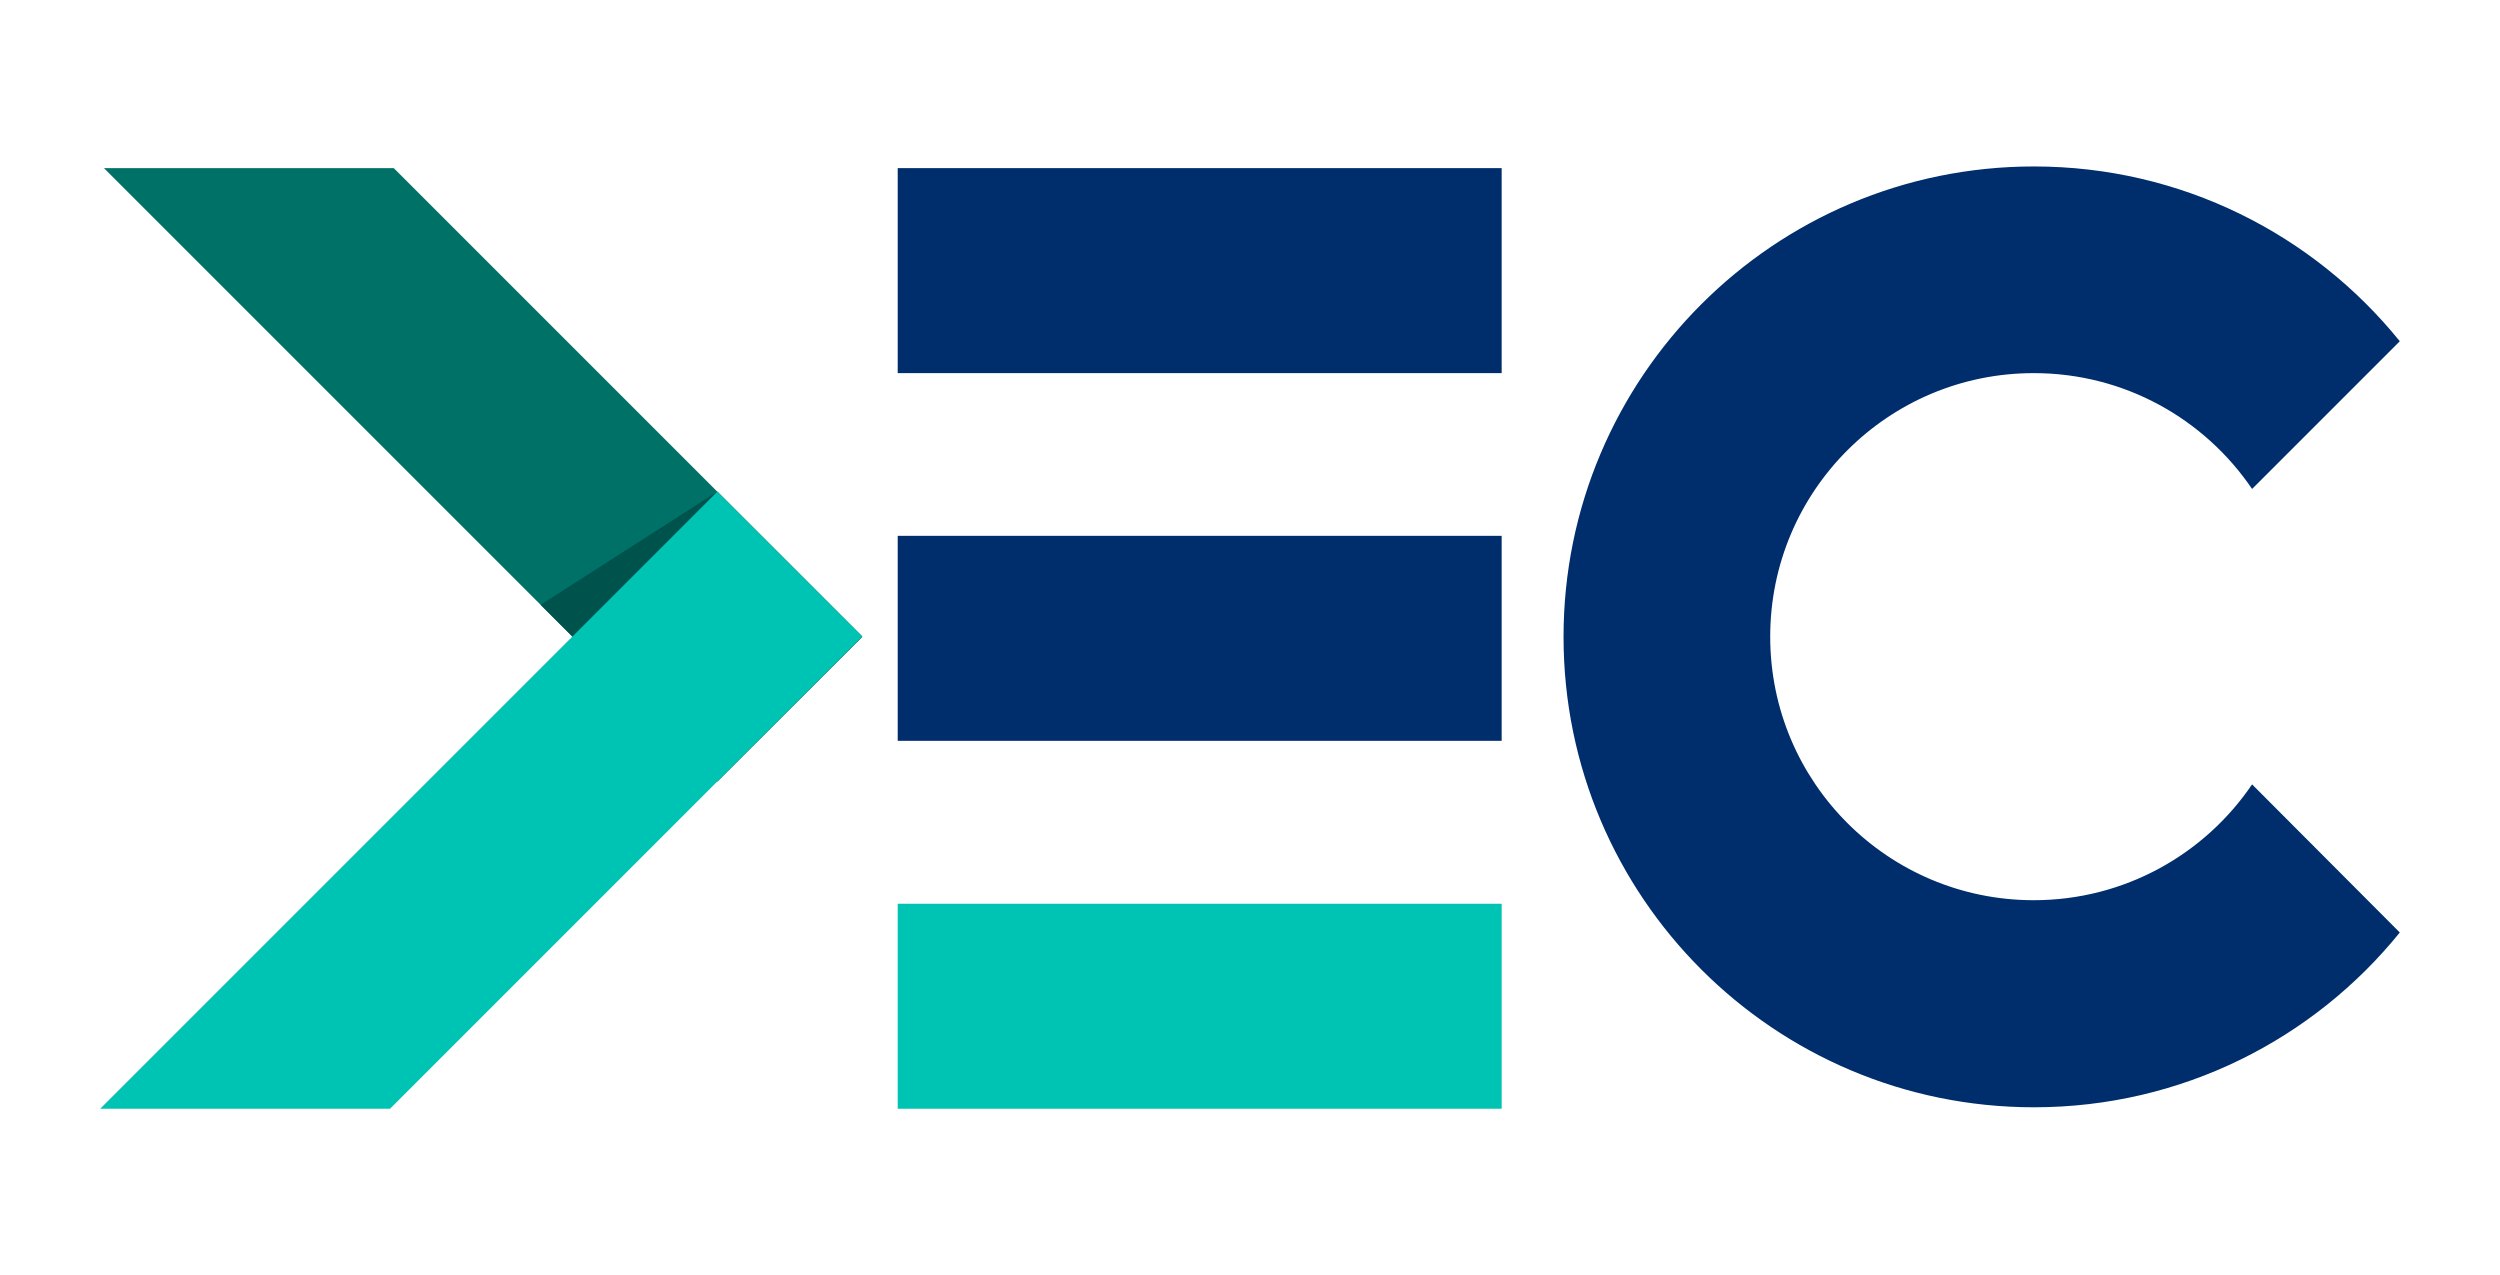 <?xml version="1.0" encoding="utf-8"?>
<!-- Generator: Adobe Illustrator 24.0.1, SVG Export Plug-In . SVG Version: 6.00 Build 0)  -->
<svg version="1.1" id="Capa_1" xmlns="http://www.w3.org/2000/svg" xmlns:xlink="http://www.w3.org/1999/xlink" x="0px" y="0px"
	 viewBox="0 0 1200 612" style="enable-background:new 0 0 1200 612;" xml:space="preserve">
<style type="text/css">
	.st0{fill:#007167;}
	.st1{fill:#00524C;}
	.st2{fill:#002E6D;}
	.st3{fill:#00C4B3;}
</style>
<g>
	<polygon class="st0" points="49.9,80.7 344.3,375.1 413.9,305.6 189,80.7 	"/>
	<polygon class="st1" points="259.5,290.3 344.3,375.1 413.9,305.6 344.3,236 	"/>
	<rect x="430.9" y="80.7" class="st2" width="289.9" height="98.4"/>
	<rect x="430.9" y="257.2" class="st2" width="289.9" height="98.4"/>
	<rect x="430.9" y="433.8" class="st3" width="289.9" height="98.4"/>
	<path class="st2" d="M1081,376.5c-22.7,33.5-61.2,55.6-104.8,55.6c-69.9,0-126.5-56.6-126.5-126.5s56.6-126.5,126.5-126.5
		c43.6,0,82,22,104.8,55.6l70.9-70.9c-41.4-51.2-104.7-83.9-175.6-83.9c-124.7,0-225.8,101.1-225.8,225.8s101.1,225.8,225.8,225.8
		c71,0,134.3-32.8,175.6-83.9L1081,376.5z"/>
	<polygon class="st3" points="187.2,532.2 413.9,305.5 344.3,236 48.1,532.2 	"/>
</g>
</svg>
